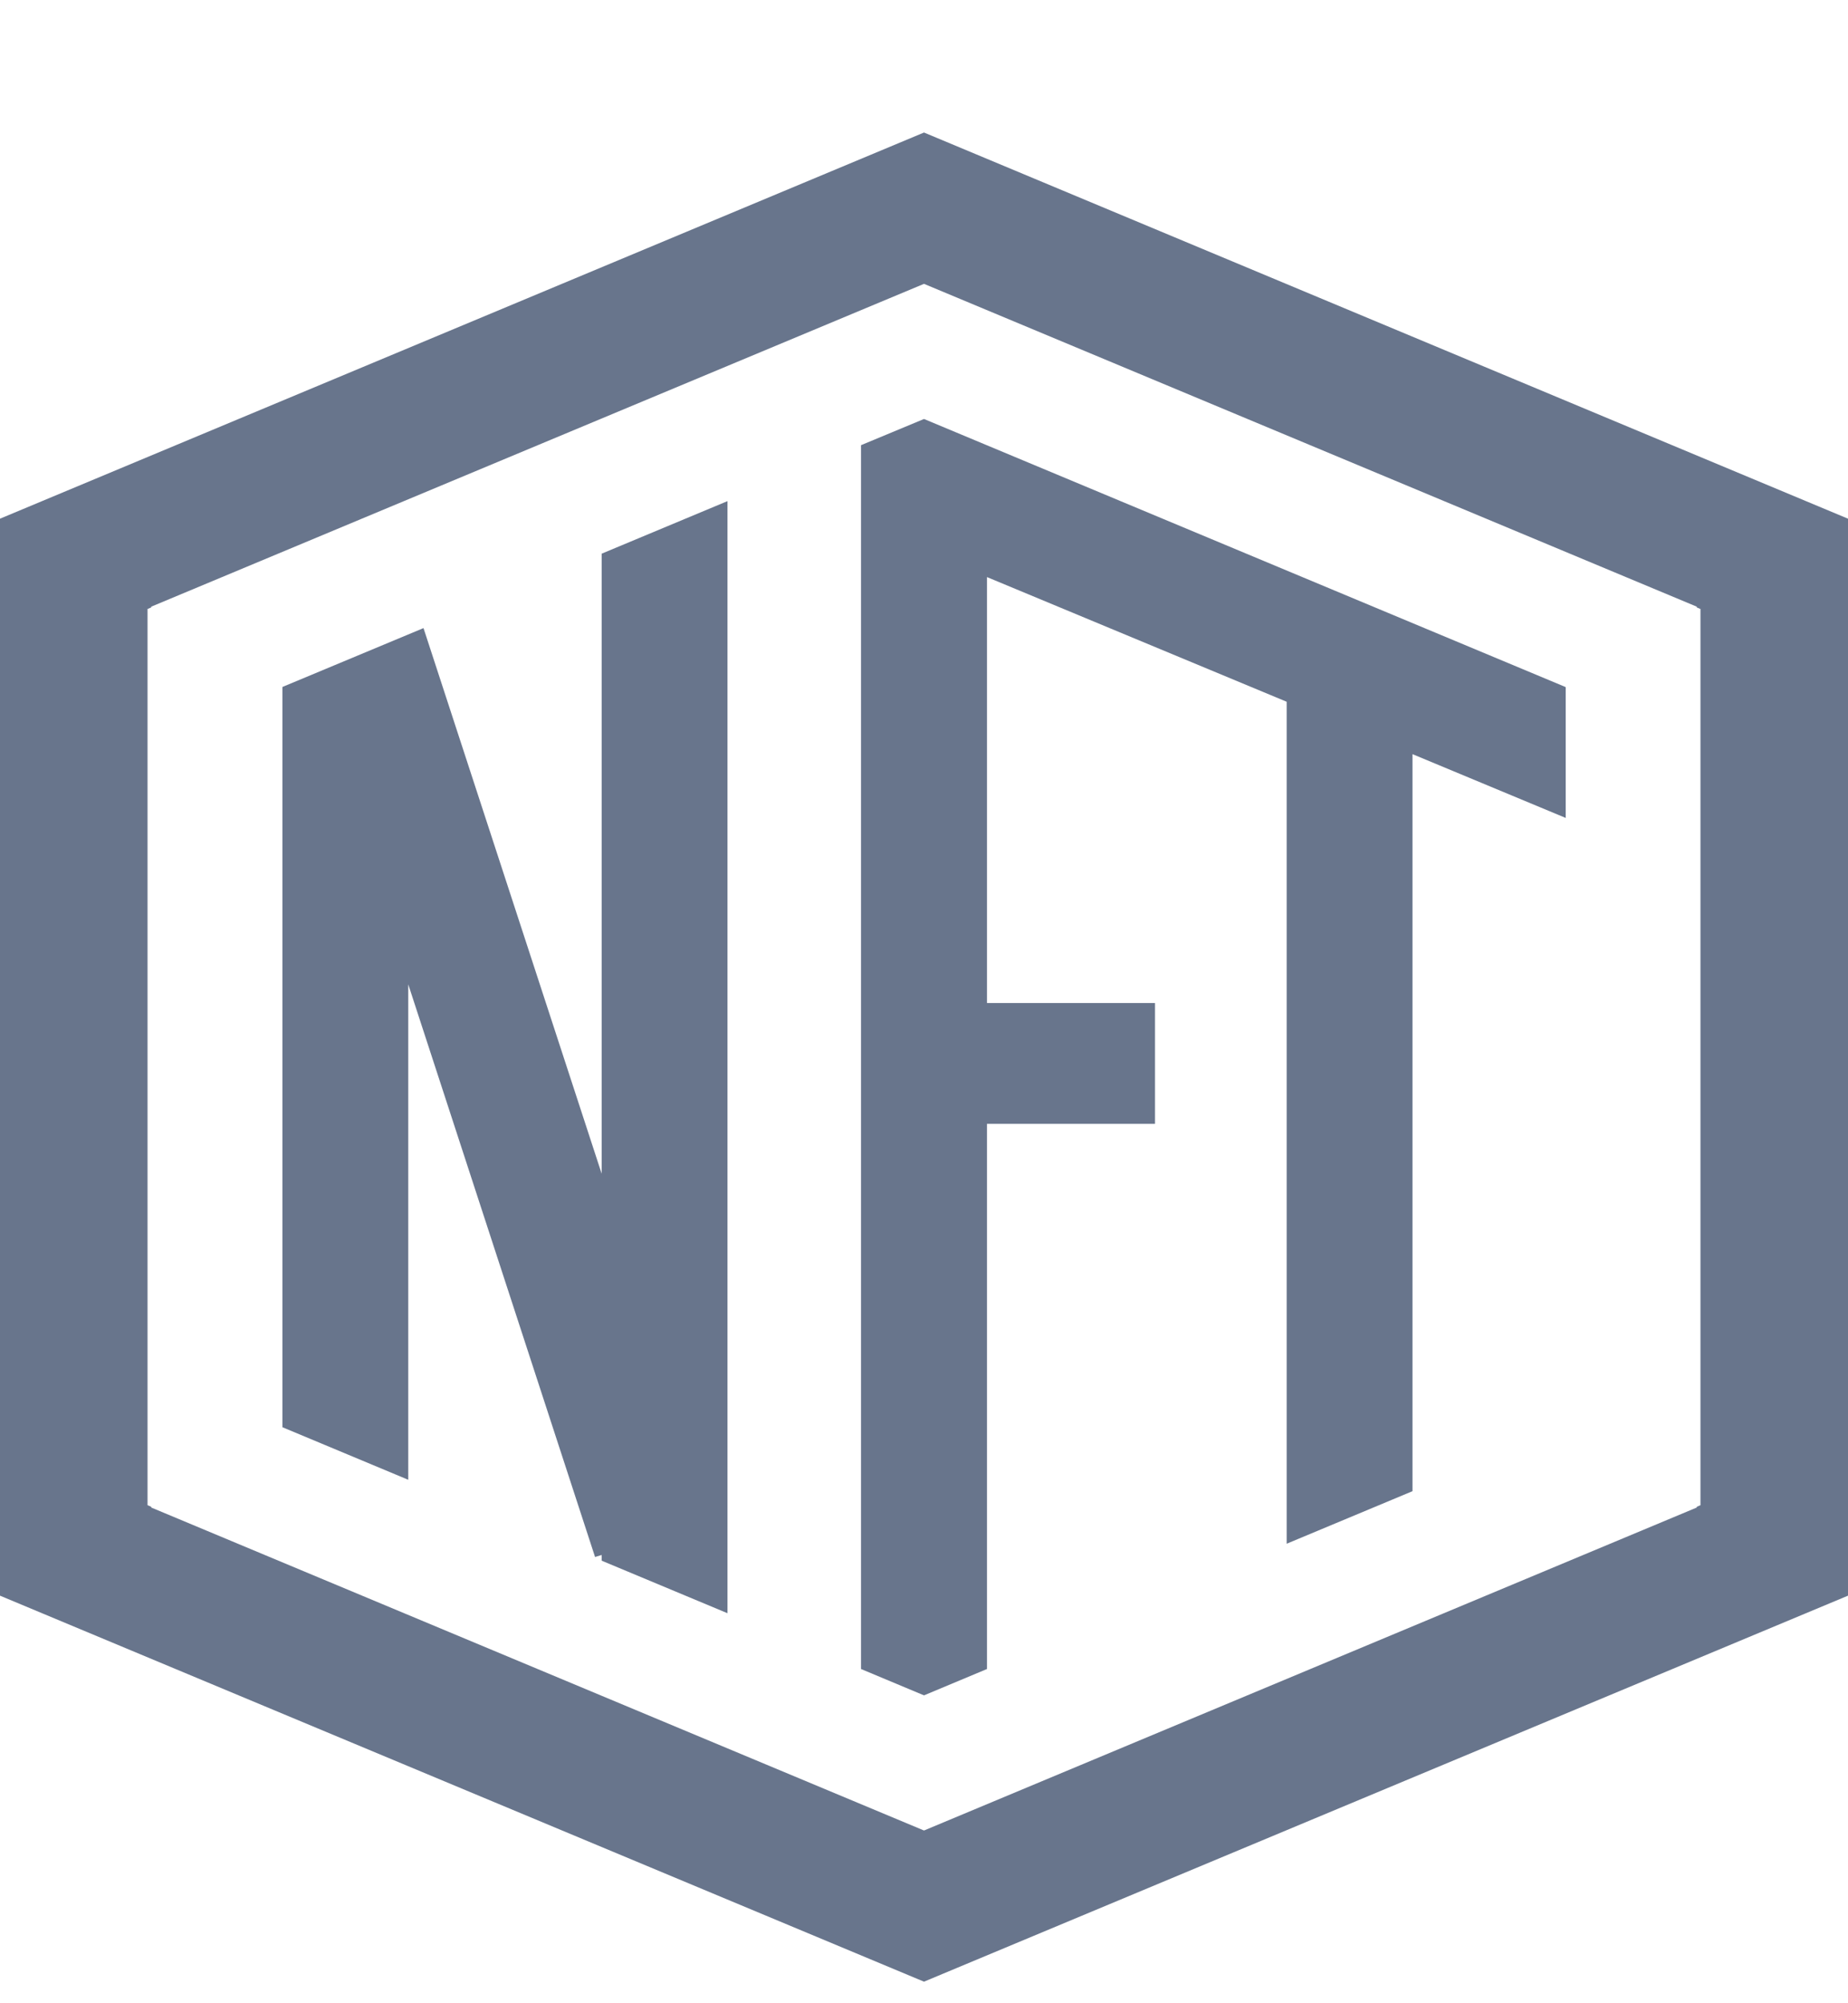 <svg width="12" height="13" viewBox="0 0 12 13" fill="none" xmlns="http://www.w3.org/2000/svg">
<path fill-rule="evenodd" clip-rule="evenodd" d="M10.167 5.308V4.459L6 2.719L5.591 2.889V10.831L6 11.002L6.409 10.831V7.293H7.5V6.509L6.409 6.509V3.745L8.355 4.554V10.018L9.172 9.677V4.894L10.167 5.308ZM11.018 9.778V9.783L6 11.879L0.982 9.783V9.778L0.958 9.768V3.952L0.982 3.942V3.937L6 1.842L11.018 3.937V3.942L11.042 3.952V9.768L11.018 9.778ZM2.75 4.076L3.907 7.617V3.593L4.724 3.252V10.469L3.907 10.128V10.091L3.864 10.104L2.651 6.388V9.603L1.834 9.262V4.458L2.75 4.076ZM12 10.355V3.366L6 0.86L0 3.366V10.355L6 12.86L12 10.355Z" fill="#68758C"/>
</svg>
